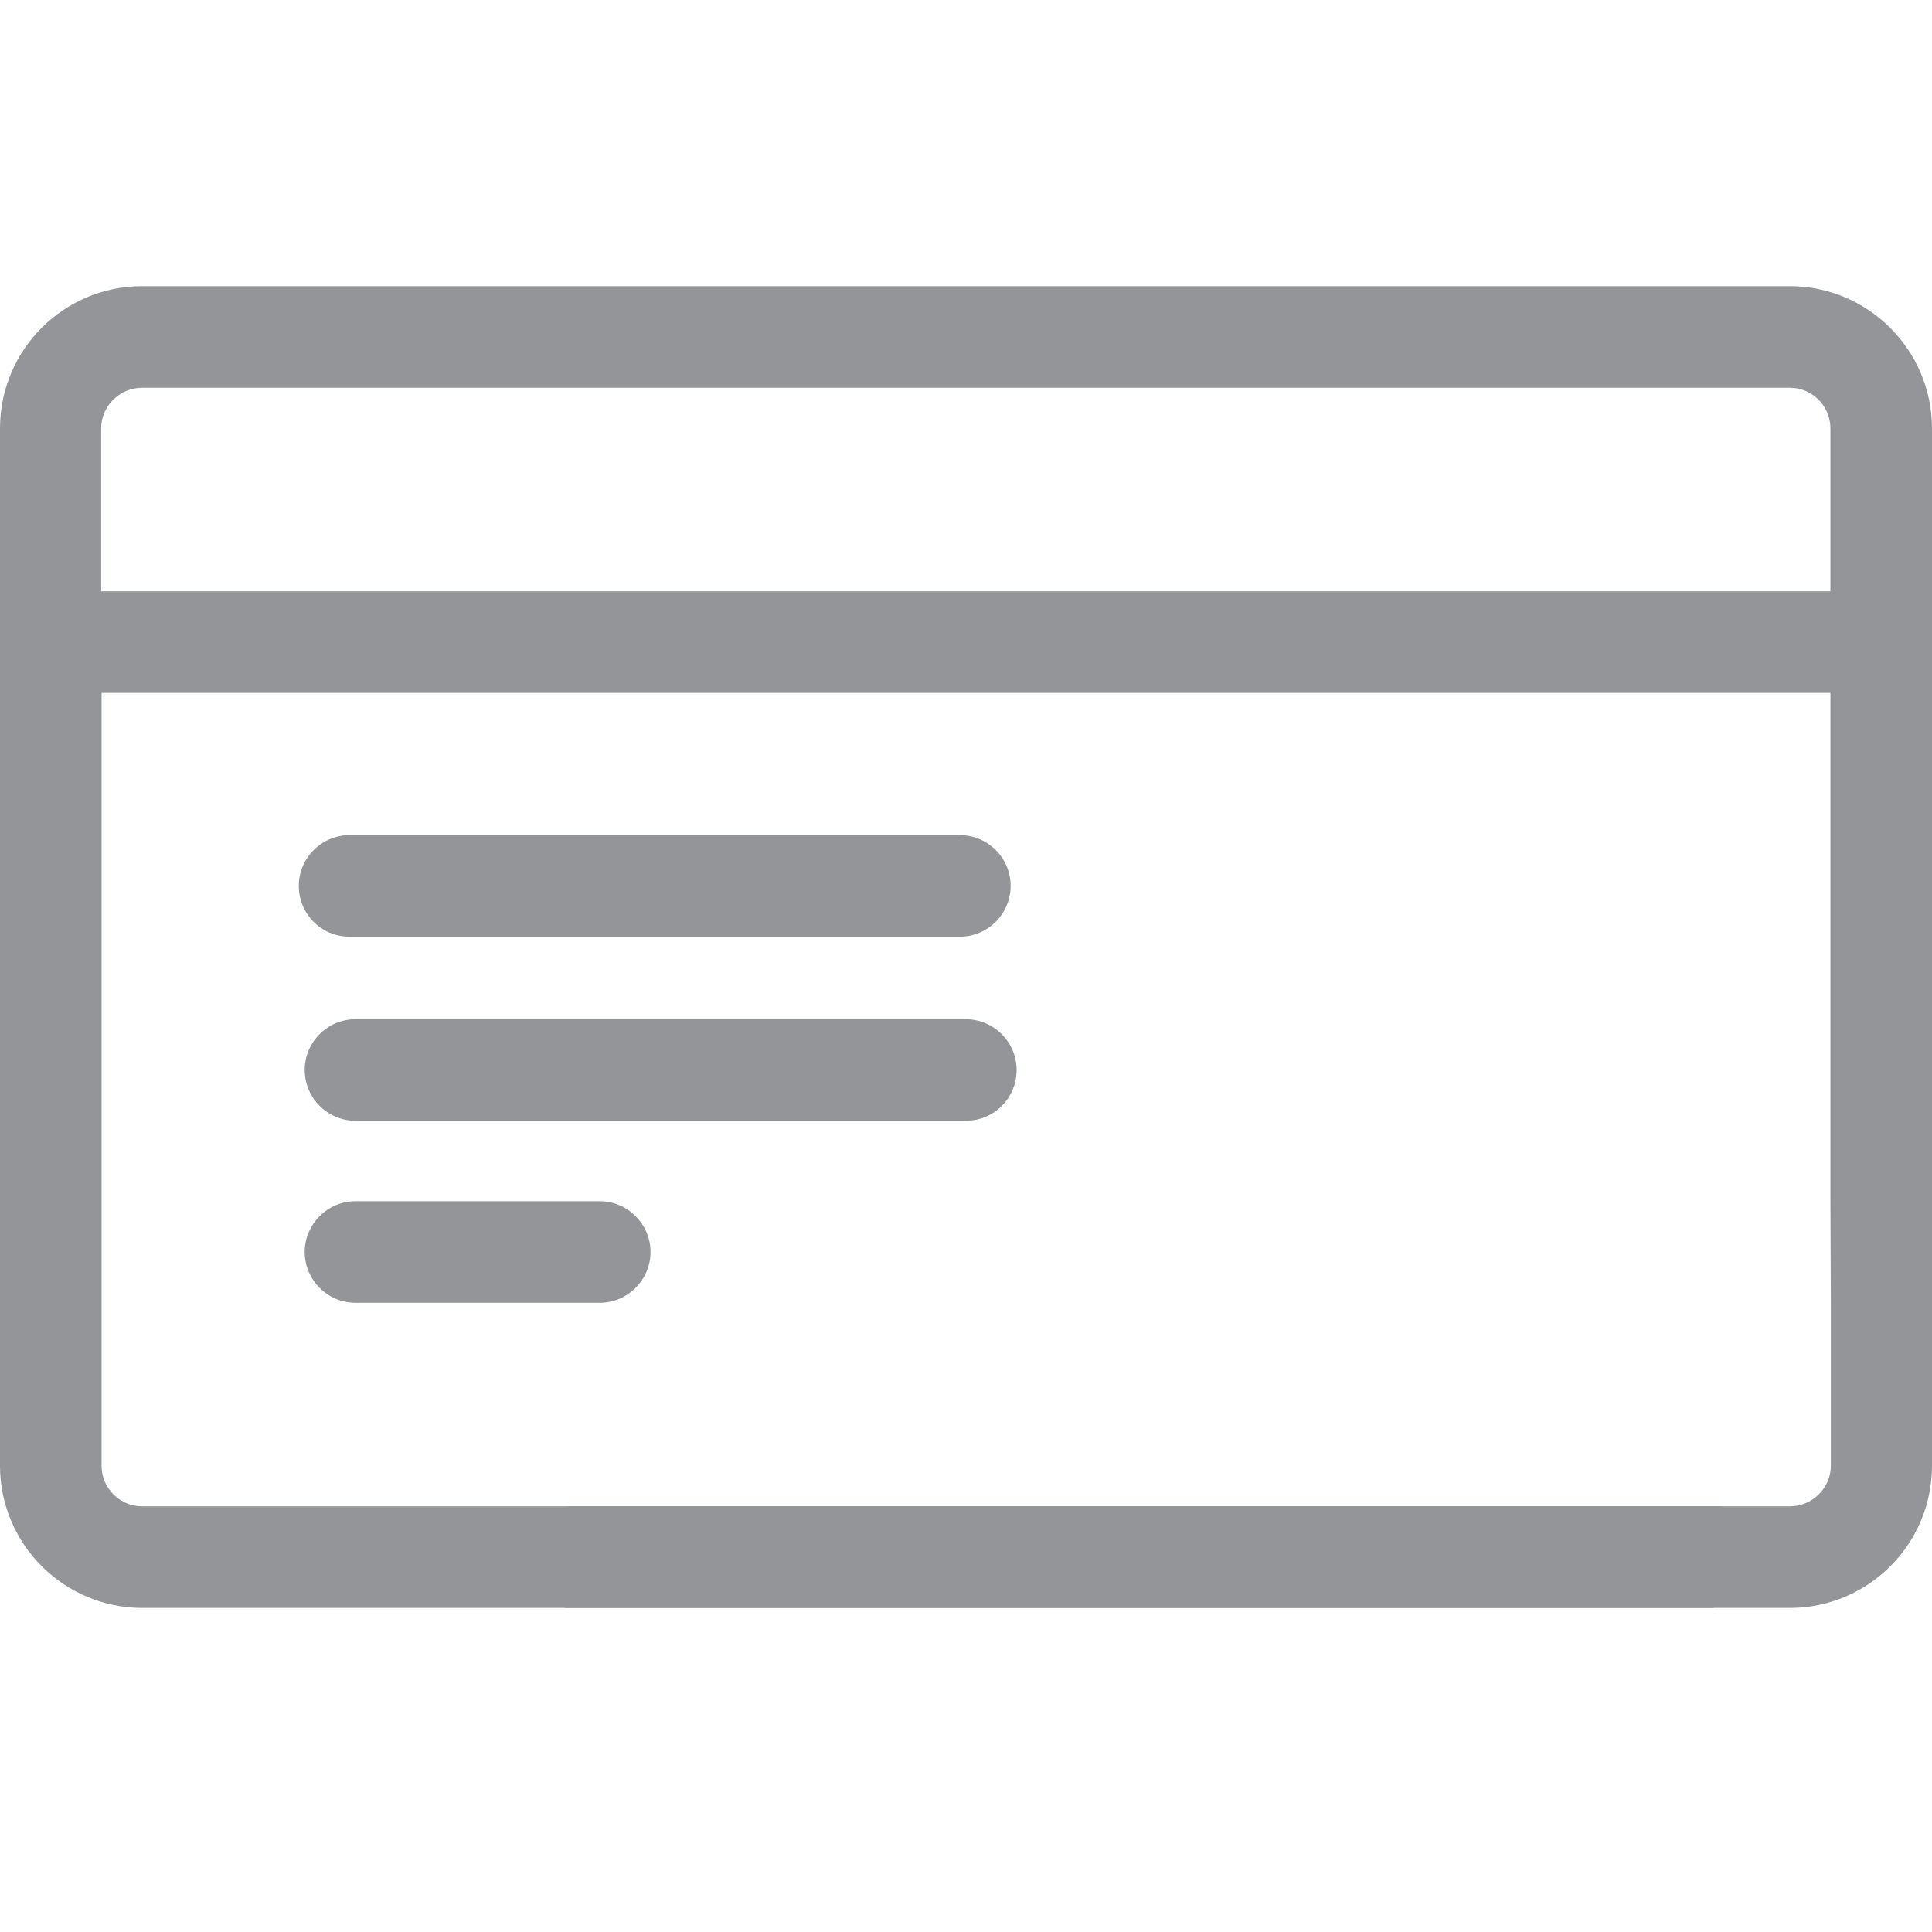<?xml version="1.0" encoding="utf-8"?>
<!-- Generator: Adobe Illustrator 16.0.0, SVG Export Plug-In . SVG Version: 6.00 Build 0)  -->
<!DOCTYPE svg PUBLIC "-//W3C//DTD SVG 1.1//EN" "http://www.w3.org/Graphics/SVG/1.1/DTD/svg11.dtd">
<svg version="1.1" id="Layer_1" xmlns="http://www.w3.org/2000/svg" xmlns:xlink="http://www.w3.org/1999/xlink" x="0px" y="0px"
	 width="150px" height="150px" viewBox="0 0 150 150" enable-background="new 0 0 150 150" xml:space="preserve">
<g>
	<g>
		<path fill="#939598" d="M78.93,83.07c0-2.166-1.777-3.938-3.945-3.938H27.6c-2.169,0-3.943,1.772-3.943,3.938
			c0,2.175,1.774,3.947,3.943,3.947h47.385C77.186,87.018,78.93,85.245,78.93,83.07z"/>
		<path fill="#939598" d="M27.6,93.264c-2.169,0-3.943,1.774-3.943,3.941c0,2.171,1.774,3.943,3.943,3.943h18.961
			c2.166,0,3.944-1.772,3.944-3.943c0-2.167-1.778-3.941-3.944-3.941H27.6z"/>
		<path fill="#939598" d="M27.143,72.725h47.381c2.17,0,3.942-1.773,3.942-3.945c0-2.166-1.772-3.939-3.942-3.939H27.143
			c-2.17,0-3.945,1.773-3.945,3.939C23.197,70.952,24.939,72.725,27.143,72.725z"/>
	</g>
</g>
<path fill="#939598" d="M44.115,116.951c-0.154,2.62-0.33,5.271-0.275,7.887h89.227c0.002-0.029,0.004-0.059,0.006-0.088
	c0.223-2.602,0.455-5.2,0.65-7.798H44.115z"/>
<path fill="#939598" d="M150,33.256c-0.003-6.077-4.963-11.038-11.04-11.038H11.038C4.928,22.218,0,27.181,0,33.261v52.11v28.424
	v0.005c0,6.08,4.959,11.038,11.038,11.038h0.002h76.135h51.787c6.11,0,11.038-4.963,11.038-11.043v-52.11V33.261V33.256L150,33.256z
	 M7.854,33.261c0-1.742,1.445-3.157,3.185-3.157H138.96c1.741,0,3.153,1.414,3.153,3.156v12.651H7.854V33.261z M142.146,113.795
	c0,1.742-1.445,3.157-3.185,3.157H87.146c-0.001,0-0.003,0-0.005,0H11.038c-0.218,0-0.429-0.022-0.634-0.064
	c-1.438-0.295-2.518-1.568-2.518-3.091v-12.651V53.798h134.227v39.46l0.033,7.887V113.795z"/>
</svg>
